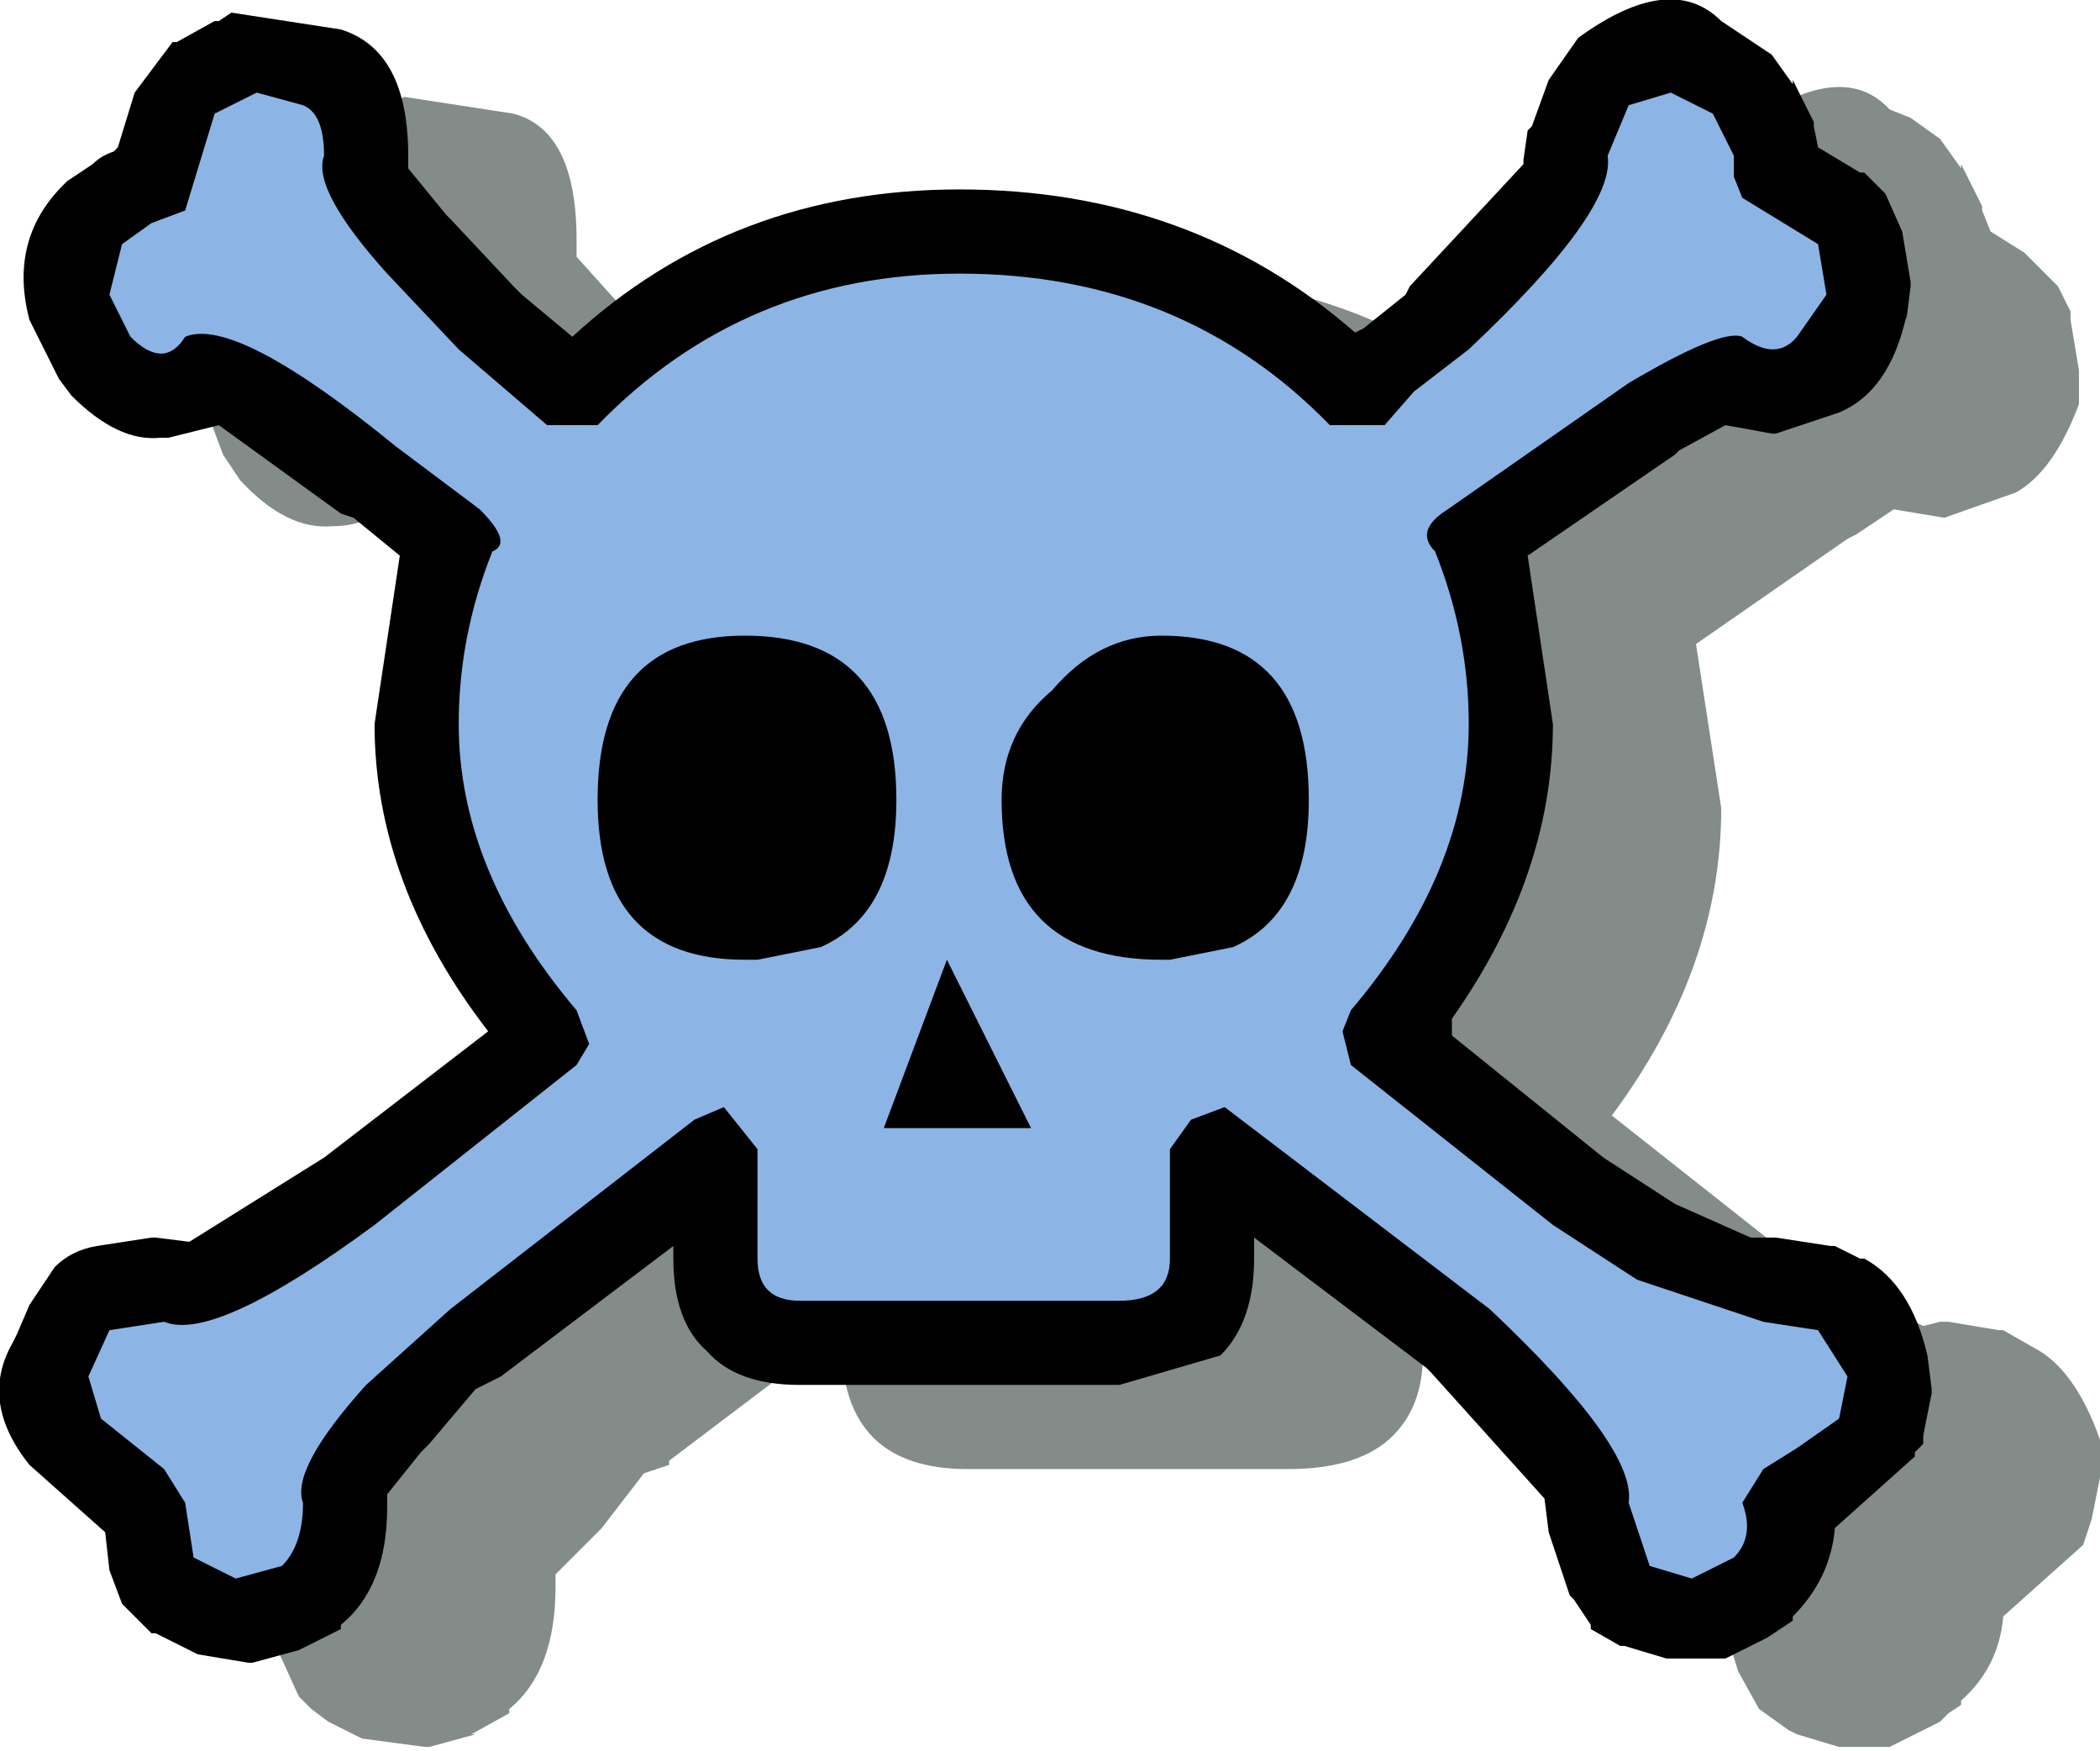 <svg xmlns="http://www.w3.org/2000/svg" width="24.95" height="20.8" viewBox="0 0 24.95 20.8"><g fill-rule="evenodd"><path fill="#081a15" fill-opacity=".5" d="M12.1 7.3l-.95.85q-.05.6-.5 1v.05l-.15.1-.1.1-.5.25-.1.05h-.65.05l-.5-.15-.1-.05-.35-.25L8 8.8l-.2-.65-.1-.4L6.4 6.3l-.1-.1-2.05-1.55v.25q.05.75-.4 1.15-.4.35-1.2.35h-3.8q-1.5 0-1.5-1.5v-.15L-4.7 6.3v.05l-.3.1-.5.65-.55.55v.15q0 1-.55 1.45v.05l-.45.25H-7l-.55.15h-.05l-.75-.1-.4-.2-.2-.15-.15-.15-.25-.55V8.2l-.95-.85q-.6-.75-.15-1.45l.15-.4.4-.5.35-.2.1-.05.65-.1h.05l.35.05 1.6-1 1.95-1.5Q-6.2.45-6.2-1.45l.3-2-.65-.5L-8.05-5q-.3.2-.65.2-.55.05-1.1-.55l-.2-.3-.15-.4-.05-.05-.1-.25q-.25-.9.4-1.5l.15-.1.2-.15h.05l.25-.2h.05l.15-.55q0-.45.5-.7h.05l.4-.2.25-.15 1.3.2q.75.2.75 1.5v.2l.45.5.05.05.8.85.05.05.6.5Q-1.95-7.8.75-7.8q2.8 0 4.7 1.7l.2-.1.35-.3.1-.1 1.35-1.5.1-.45.2-.5.4-.55q1.1-.75 1.65-.15l.25.1.35.25.25.35v-.05l.25.5v.05l.1.25.4.25.4.4.15.3v.1l.1.6v.4q-.3.8-.75 1.05l-.85.3-.6-.1-.45.3-.1.05L7.5-3.4l.3 1.95q0 1.9-1.3 3.65l1.9 1.5.15.15.55.35.2.05.9.45.2-.05h.1l.6.1h.05l.35.2q.5.25.8 1.1V6.5l-.1.5-.1.3" transform="translate(12.65 11.05)"/><path d="M8.65-10.1l.25.5v.05l.05.25.5.3h.05l.25.25.2.45.1.6v.05l-.05.4v-.05q-.2.9-.8 1.15l-.75.25H8.4L7.85-6l-.55.3-.05.05-1.75 1.2.3 2q0 1.8-1.2 3.5v.2L6.4 2.7l.85.55.9.4h.3l.65.1h.05l.3.15h.05q.55.3.75 1.15l.05.4v.05l-.1.5v.1l-.1.1v.05l-.95.85q-.05.6-.5 1.05v.05l-.3.2-.5.25h-.7l-.5-.15H6.6l-.35-.2v-.05l-.2-.3L6 7.9l-.25-.75-.05-.4-1.35-1.5-.05-.05-2.05-1.55v.25q0 .75-.4 1.15l-1.2.35h-3.8q-.75 0-1.1-.4-.4-.35-.4-1.1v-.15L-6.7 5.3l-.3.15-.55.65-.1.1-.4.5V6.85q0 .95-.55 1.4v.05l-.5.25-.55.15h-.05l-.6-.1-.5-.25h-.05l-.3-.3-.05-.05-.15-.4-.05-.45-.9-.8q-.6-.75-.2-1.45l.05-.1.15-.35.3-.45q.2-.2.5-.25l.65-.1h.05l.4.05 1.6-1 1.95-1.5Q-8.2-.55-8.2-2.45l.3-2-.55-.45-.15-.05L-10.05-6l-.6.15h-.1q-.5.05-1.05-.5l-.15-.2-.25-.5-.1-.2q-.25-.95.4-1.6l.05-.05.3-.2q.1-.1.25-.15l.05-.05.2-.65.45-.6h.05l.45-.25h.05l.15-.1 1.3.2q.8.25.8 1.5v.15l.45.55.05.05.75.8.05.05.05.05.6.5q1.9-1.75 4.6-1.75 2.75 0 4.7 1.7l.1-.05.5-.4.05-.1L5.45-9.1v-.05l.05-.35.05-.05.2-.55.35-.5q1.1-.8 1.7-.2l.3.2.3.2.25.35v-.05" transform="translate(12.65 11.05)"/><path fill="#8cb5e6" d="M9.2 5.8l-.5.35-.4.25-.25.4q.15.4-.1.65l-.5.25-.5-.15-.25-.75q.1-.65-1.65-2.3L1.9 2.1l-.4.15-.25.35v1.3q0 .5-.6.5h-3.8q-.5 0-.5-.5V2.6l-.4-.5-.35.15-2.9 2.25-1 .9q-.9 1-.75 1.4 0 .5-.25.75l-.55.15-.5-.25-.1-.65-.25-.4-.75-.6-.15-.5.25-.55.65-.1q.6.25 2.5-1.15l2.4-1.9.15-.25-.15-.4Q-7.2-.7-7.2-2.45q0-1.05.4-2.05.25-.1-.15-.5l-1-.75q-1.9-1.55-2.5-1.3-.25.4-.65 0l-.25-.5.15-.6.35-.25.4-.15.35-1.15.5-.25.55.15q.25.1.25.6-.15.4.75 1.4l.85.9 1.05.9h.6q1.75-1.8 4.3-1.8 2.65 0 4.4 1.8h.65l.35-.4.65-.5q1.75-1.65 1.65-2.3l.25-.6.5-.15.5.25.25.5v.25l.1.25.9.55.1.6-.35.5q-.25.3-.65 0-.25-.1-1.35.55L4.55-5q-.4.25-.15.5.4 1 .4 2.05Q4.8-.7 3.4.95l-.1.25.1.4 2.4 1.9 1 .65 1.5.5.65.1.35.55-.1.5M1.15-3.5q-.75 0-1.3.65-.6.5-.6 1.3 0 1.9 1.9 1.9h.1L2 .2q.9-.4.9-1.75 0-1.95-1.75-1.95m-4.95 0q-1.75 0-1.75 1.95 0 1.9 1.75 1.9h.15L-2.9.2q.9-.4.9-1.75Q-2-3.5-3.8-3.5m1.65 5.85H-.4l-1-2-.75 2" transform="translate(12.65 11.05)"/></g></svg>
